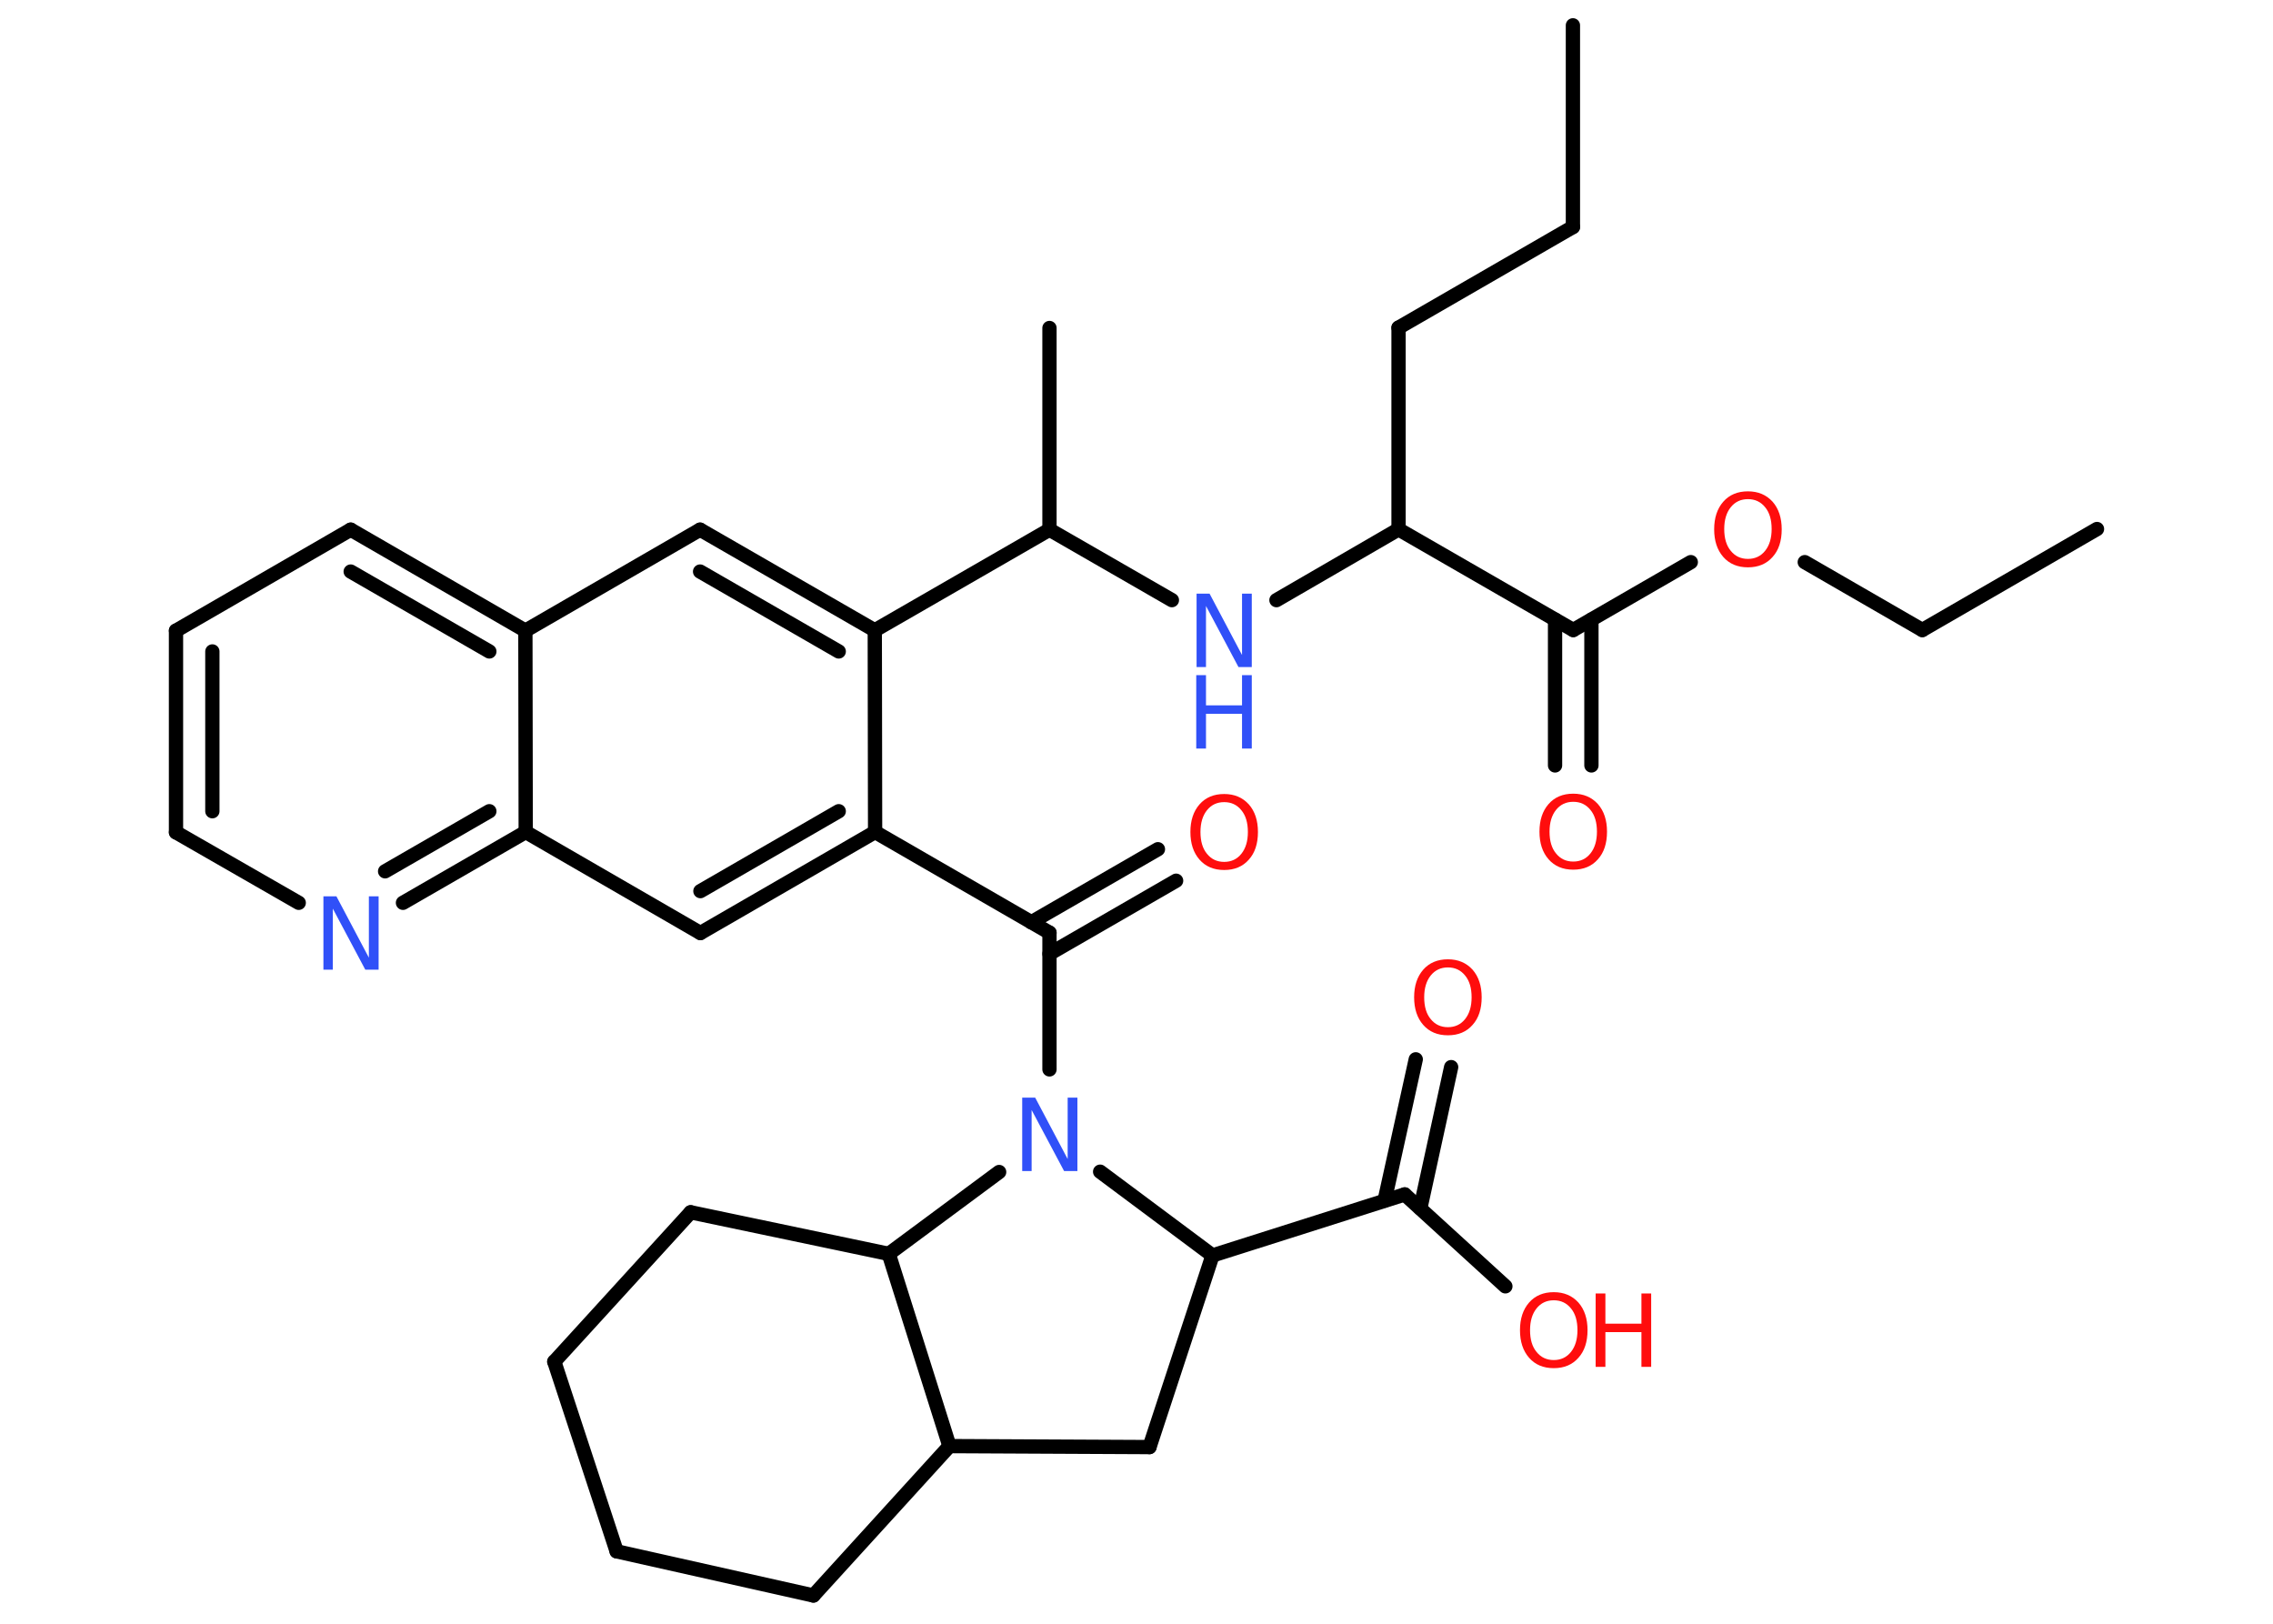 <?xml version='1.0' encoding='UTF-8'?>
<!DOCTYPE svg PUBLIC "-//W3C//DTD SVG 1.1//EN" "http://www.w3.org/Graphics/SVG/1.1/DTD/svg11.dtd">
<svg version='1.2' xmlns='http://www.w3.org/2000/svg' xmlns:xlink='http://www.w3.org/1999/xlink' width='70.0mm' height='50.0mm' viewBox='0 0 70.0 50.0'>
  <desc>Generated by the Chemistry Development Kit (http://github.com/cdk)</desc>
  <g stroke-linecap='round' stroke-linejoin='round' stroke='#000000' stroke-width='.44' fill='#FF0D0D'>
    <rect x='.0' y='.0' width='70.0' height='50.0' fill='#FFFFFF' stroke='none'/>
    <g id='mol1' class='mol'>
      <line id='mol1bnd1' class='bond' x1='48.44' y1='.78' x2='48.44' y2='6.99'/>
      <line id='mol1bnd2' class='bond' x1='48.44' y1='6.99' x2='43.07' y2='10.09'/>
      <line id='mol1bnd3' class='bond' x1='43.07' y1='10.09' x2='43.07' y2='16.3'/>
      <line id='mol1bnd4' class='bond' x1='43.07' y1='16.3' x2='39.31' y2='18.48'/>
      <line id='mol1bnd5' class='bond' x1='36.09' y1='18.48' x2='32.32' y2='16.31'/>
      <line id='mol1bnd6' class='bond' x1='32.32' y1='16.31' x2='32.32' y2='10.1'/>
      <line id='mol1bnd7' class='bond' x1='32.32' y1='16.31' x2='26.94' y2='19.41'/>
      <g id='mol1bnd8' class='bond'>
        <line x1='26.94' y1='19.41' x2='21.56' y2='16.31'/>
        <line x1='25.83' y1='20.06' x2='21.56' y2='17.6'/>
      </g>
      <line id='mol1bnd9' class='bond' x1='21.56' y1='16.31' x2='16.18' y2='19.42'/>
      <g id='mol1bnd10' class='bond'>
        <line x1='16.18' y1='19.42' x2='10.8' y2='16.31'/>
        <line x1='15.07' y1='20.06' x2='10.8' y2='17.6'/>
      </g>
      <line id='mol1bnd11' class='bond' x1='10.8' y1='16.31' x2='5.42' y2='19.42'/>
      <g id='mol1bnd12' class='bond'>
        <line x1='5.42' y1='19.42' x2='5.42' y2='25.63'/>
        <line x1='6.54' y1='20.06' x2='6.54' y2='24.98'/>
      </g>
      <line id='mol1bnd13' class='bond' x1='5.42' y1='25.63' x2='9.2' y2='27.8'/>
      <g id='mol1bnd14' class='bond'>
        <line x1='12.41' y1='27.8' x2='16.19' y2='25.62'/>
        <line x1='11.86' y1='26.83' x2='15.07' y2='24.98'/>
      </g>
      <line id='mol1bnd15' class='bond' x1='16.18' y1='19.42' x2='16.19' y2='25.62'/>
      <line id='mol1bnd16' class='bond' x1='16.19' y1='25.62' x2='21.57' y2='28.73'/>
      <g id='mol1bnd17' class='bond'>
        <line x1='21.57' y1='28.73' x2='26.95' y2='25.62'/>
        <line x1='21.57' y1='27.44' x2='25.83' y2='24.98'/>
      </g>
      <line id='mol1bnd18' class='bond' x1='26.94' y1='19.41' x2='26.95' y2='25.62'/>
      <line id='mol1bnd19' class='bond' x1='26.95' y1='25.62' x2='32.32' y2='28.72'/>
      <g id='mol1bnd20' class='bond'>
        <line x1='31.76' y1='28.4' x2='35.66' y2='26.15'/>
        <line x1='32.32' y1='29.37' x2='36.22' y2='27.12'/>
      </g>
      <line id='mol1bnd21' class='bond' x1='32.32' y1='28.72' x2='32.32' y2='32.93'/>
      <line id='mol1bnd22' class='bond' x1='33.88' y1='36.08' x2='37.34' y2='38.66'/>
      <line id='mol1bnd23' class='bond' x1='37.34' y1='38.66' x2='43.26' y2='36.78'/>
      <g id='mol1bnd24' class='bond'>
        <line x1='42.64' y1='36.97' x2='43.6' y2='32.62'/>
        <line x1='43.74' y1='37.21' x2='44.69' y2='32.86'/>
      </g>
      <line id='mol1bnd25' class='bond' x1='43.26' y1='36.78' x2='46.36' y2='39.61'/>
      <line id='mol1bnd26' class='bond' x1='37.34' y1='38.66' x2='35.4' y2='44.56'/>
      <line id='mol1bnd27' class='bond' x1='35.4' y1='44.56' x2='29.24' y2='44.53'/>
      <line id='mol1bnd28' class='bond' x1='29.24' y1='44.53' x2='25.05' y2='49.13'/>
      <line id='mol1bnd29' class='bond' x1='25.05' y1='49.13' x2='18.99' y2='47.77'/>
      <line id='mol1bnd30' class='bond' x1='18.99' y1='47.77' x2='17.07' y2='41.93'/>
      <line id='mol1bnd31' class='bond' x1='17.07' y1='41.93' x2='21.27' y2='37.33'/>
      <line id='mol1bnd32' class='bond' x1='21.27' y1='37.33' x2='27.37' y2='38.61'/>
      <line id='mol1bnd33' class='bond' x1='29.24' y1='44.53' x2='27.37' y2='38.61'/>
      <line id='mol1bnd34' class='bond' x1='30.77' y1='36.09' x2='27.37' y2='38.61'/>
      <line id='mol1bnd35' class='bond' x1='43.07' y1='16.3' x2='48.45' y2='19.4'/>
      <g id='mol1bnd36' class='bond'>
        <line x1='49.01' y1='19.08' x2='49.01' y2='23.57'/>
        <line x1='47.89' y1='19.08' x2='47.89' y2='23.57'/>
      </g>
      <line id='mol1bnd37' class='bond' x1='48.45' y1='19.4' x2='52.07' y2='17.31'/>
      <line id='mol1bnd38' class='bond' x1='55.58' y1='17.31' x2='59.2' y2='19.4'/>
      <line id='mol1bnd39' class='bond' x1='59.2' y1='19.4' x2='64.58' y2='16.29'/>
      <g id='mol1atm5' class='atom'>
        <path d='M36.84 18.28h.41l1.0 1.89v-1.89h.3v2.26h-.41l-1.0 -1.88v1.88h-.29v-2.26z' stroke='none' fill='#3050F8'/>
        <path d='M36.84 20.79h.3v.93h1.11v-.93h.3v2.26h-.3v-1.07h-1.11v1.07h-.3v-2.26z' stroke='none' fill='#3050F8'/>
      </g>
      <path id='mol1atm14' class='atom' d='M9.95 27.6h.41l1.0 1.89v-1.89h.3v2.26h-.41l-1.0 -1.88v1.88h-.29v-2.26z' stroke='none' fill='#3050F8'/>
      <path id='mol1atm19' class='atom' d='M37.7 24.7q-.33 .0 -.53 .25q-.2 .25 -.2 .67q.0 .43 .2 .67q.2 .25 .53 .25q.33 .0 .53 -.25q.2 -.25 .2 -.67q.0 -.43 -.2 -.67q-.2 -.25 -.53 -.25zM37.7 24.45q.47 .0 .76 .32q.28 .32 .28 .85q.0 .54 -.28 .85q-.28 .32 -.76 .32q-.48 .0 -.76 -.32q-.28 -.32 -.28 -.85q.0 -.53 .28 -.85q.28 -.32 .76 -.32z' stroke='none'/>
      <path id='mol1atm20' class='atom' d='M31.47 33.8h.41l1.0 1.89v-1.89h.3v2.26h-.41l-1.0 -1.88v1.88h-.29v-2.26z' stroke='none' fill='#3050F8'/>
      <path id='mol1atm23' class='atom' d='M44.59 29.79q-.33 .0 -.53 .25q-.2 .25 -.2 .67q.0 .43 .2 .67q.2 .25 .53 .25q.33 .0 .53 -.25q.2 -.25 .2 -.67q.0 -.43 -.2 -.67q-.2 -.25 -.53 -.25zM44.59 29.54q.47 .0 .76 .32q.28 .32 .28 .85q.0 .54 -.28 .85q-.28 .32 -.76 .32q-.48 .0 -.76 -.32q-.28 -.32 -.28 -.85q.0 -.53 .28 -.85q.28 -.32 .76 -.32z' stroke='none'/>
      <g id='mol1atm24' class='atom'>
        <path d='M47.85 40.04q-.33 .0 -.53 .25q-.2 .25 -.2 .67q.0 .43 .2 .67q.2 .25 .53 .25q.33 .0 .53 -.25q.2 -.25 .2 -.67q.0 -.43 -.2 -.67q-.2 -.25 -.53 -.25zM47.85 39.79q.47 .0 .76 .32q.28 .32 .28 .85q.0 .54 -.28 .85q-.28 .32 -.76 .32q-.48 .0 -.76 -.32q-.28 -.32 -.28 -.85q.0 -.53 .28 -.85q.28 -.32 .76 -.32z' stroke='none'/>
        <path d='M49.14 39.83h.3v.93h1.11v-.93h.3v2.26h-.3v-1.07h-1.11v1.07h-.3v-2.26z' stroke='none'/>
      </g>
      <path id='mol1atm33' class='atom' d='M48.45 24.69q-.33 .0 -.53 .25q-.2 .25 -.2 .67q.0 .43 .2 .67q.2 .25 .53 .25q.33 .0 .53 -.25q.2 -.25 .2 -.67q.0 -.43 -.2 -.67q-.2 -.25 -.53 -.25zM48.45 24.44q.47 .0 .76 .32q.28 .32 .28 .85q.0 .54 -.28 .85q-.28 .32 -.76 .32q-.48 .0 -.76 -.32q-.28 -.32 -.28 -.85q.0 -.53 .28 -.85q.28 -.32 .76 -.32z' stroke='none'/>
      <path id='mol1atm34' class='atom' d='M53.83 15.37q-.33 .0 -.53 .25q-.2 .25 -.2 .67q.0 .43 .2 .67q.2 .25 .53 .25q.33 .0 .53 -.25q.2 -.25 .2 -.67q.0 -.43 -.2 -.67q-.2 -.25 -.53 -.25zM53.83 15.13q.47 .0 .76 .32q.28 .32 .28 .85q.0 .54 -.28 .85q-.28 .32 -.76 .32q-.48 .0 -.76 -.32q-.28 -.32 -.28 -.85q.0 -.53 .28 -.85q.28 -.32 .76 -.32z' stroke='none'/>
    </g>
  </g>
</svg>
